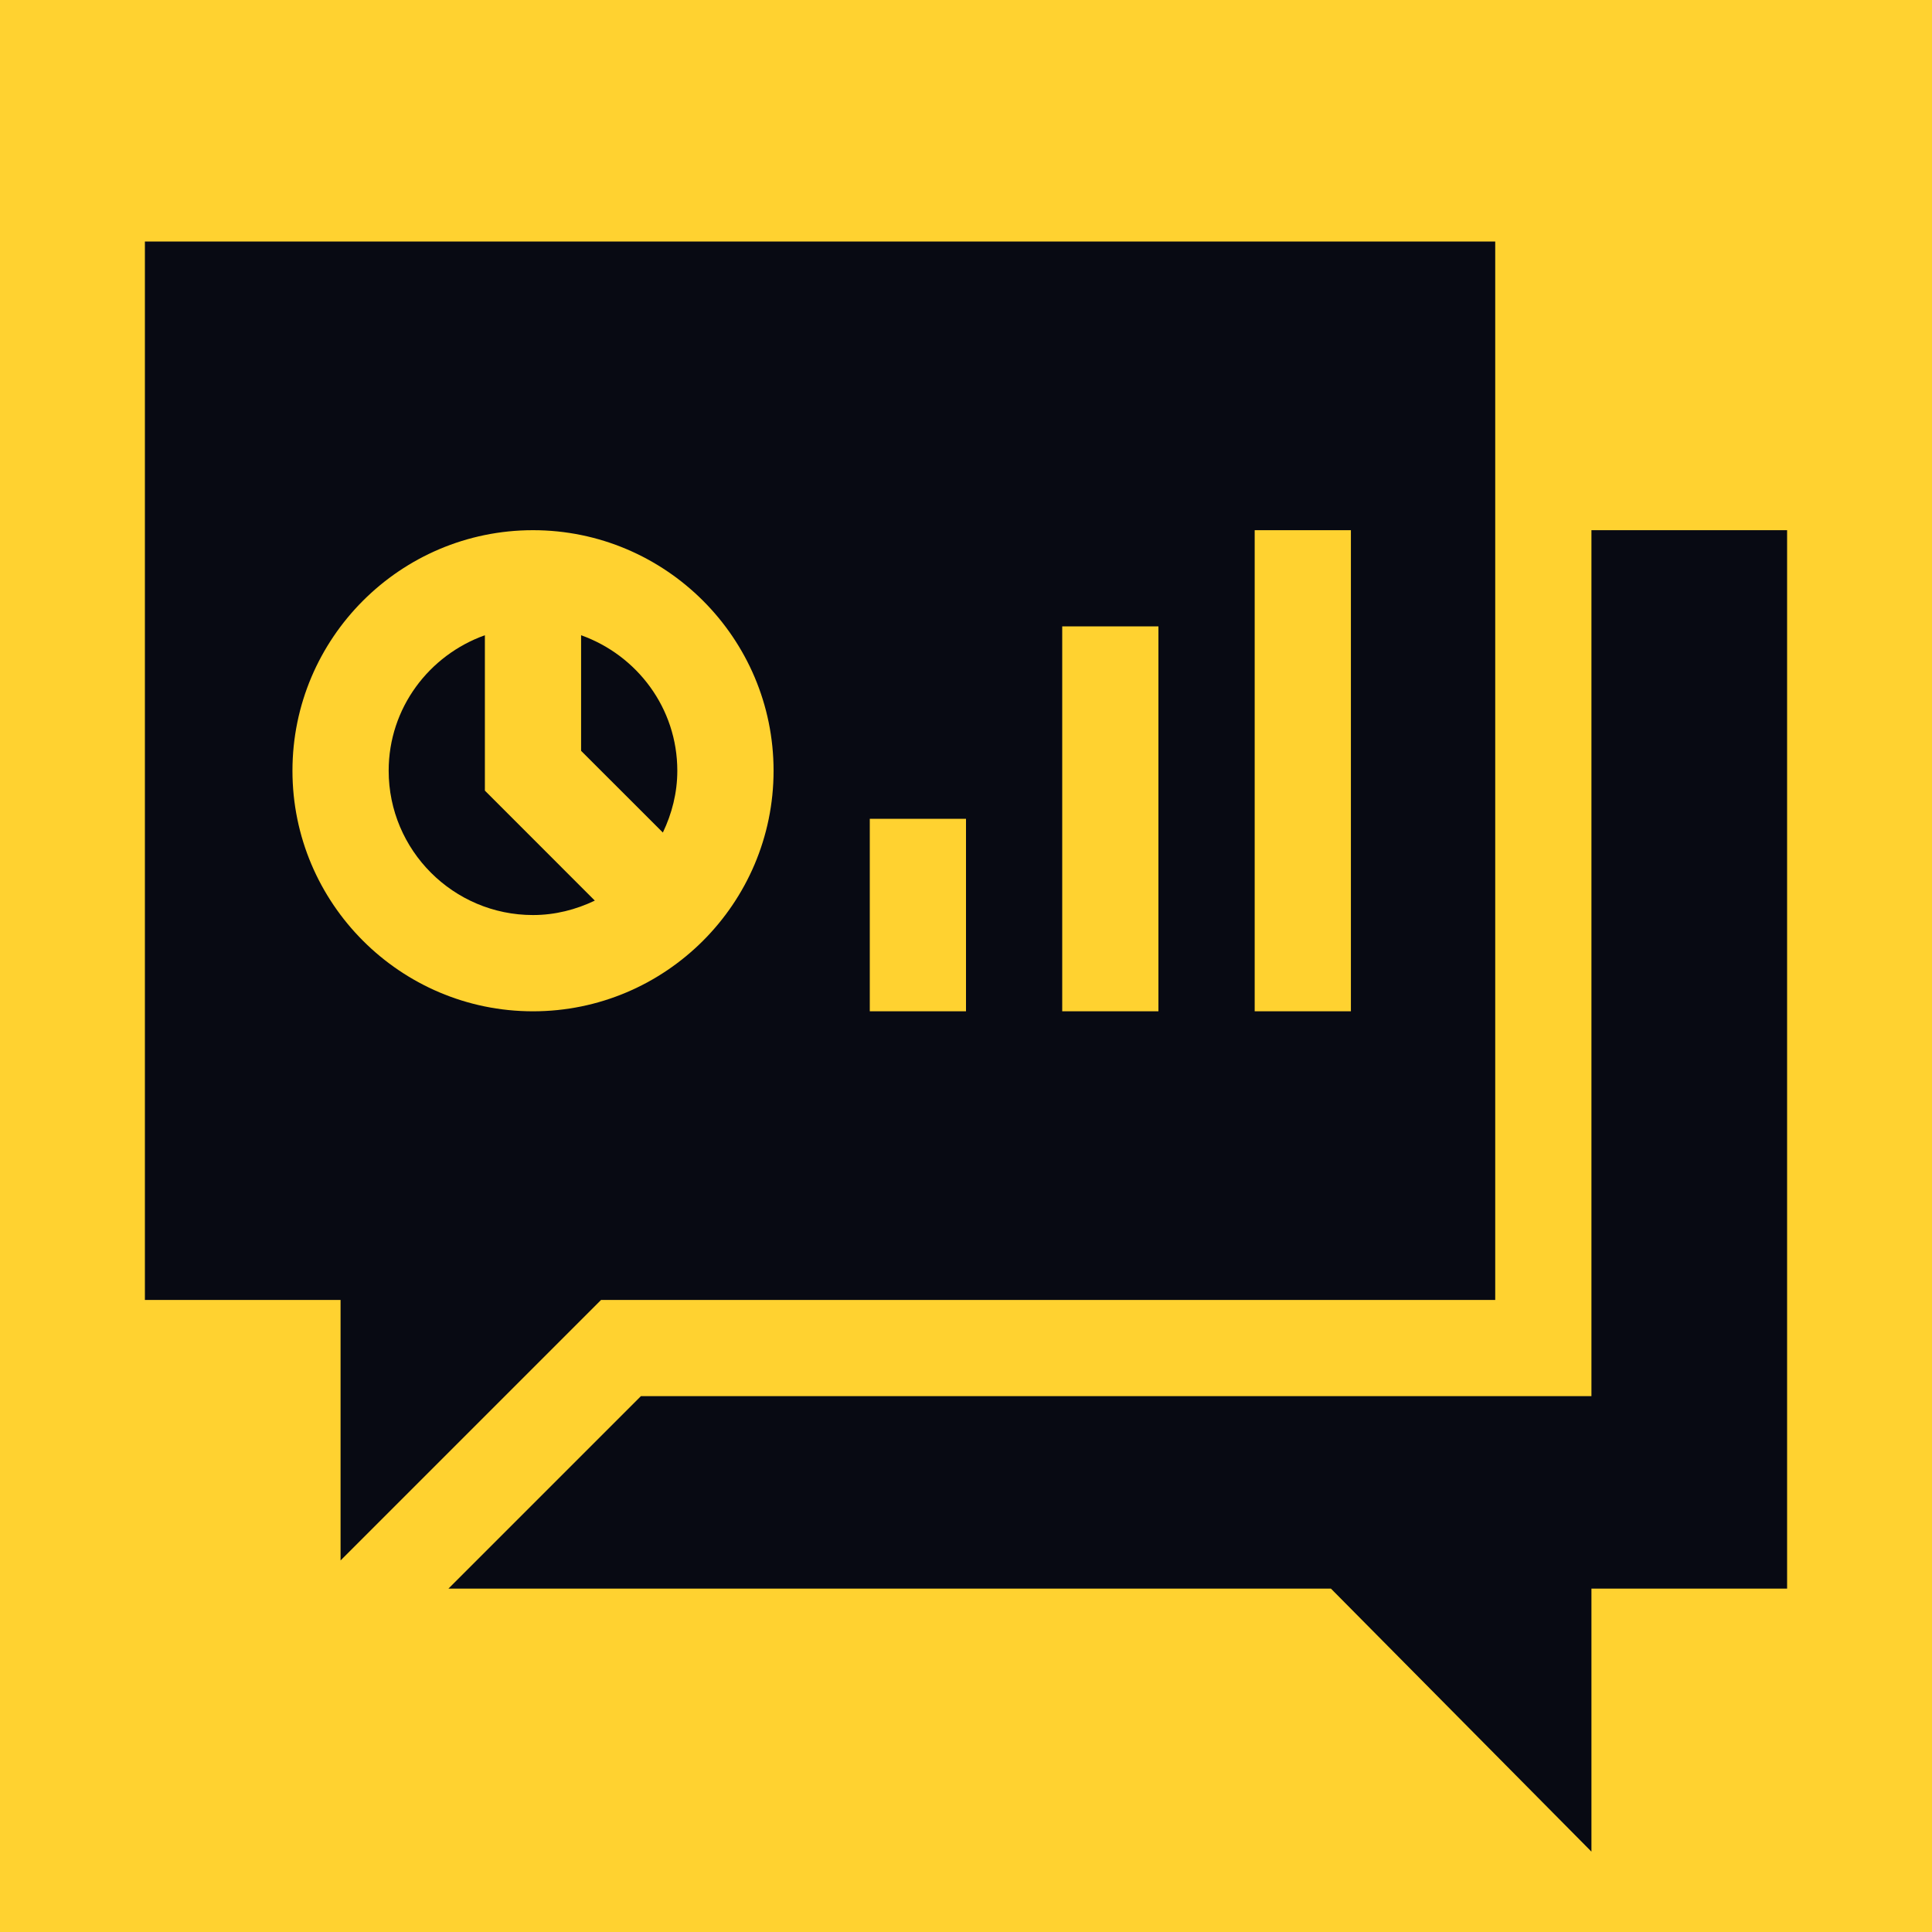 <?xml version="1.0" encoding="UTF-8"?>
<svg width="40px" height="40px" viewBox="0 0 40 40" version="1.1" xmlns="http://www.w3.org/2000/svg" xmlns:xlink="http://www.w3.org/1999/xlink">
    <title>1BF33C11-9B0E-43B5-930A-C47DAF8CAED7</title>
    <defs>
        <linearGradient x1="83.209%" y1="44.544%" x2="-11.86%" y2="81.409%" id="linearGradient-1">
            <stop stop-color="#FFFFFF" stop-opacity="0" offset="0%"></stop>
            <stop stop-color="#FFD230" offset="49.967%"></stop>
            <stop stop-color="#FFFFFF" stop-opacity="0" offset="100%"></stop>
        </linearGradient>
        <linearGradient x1="88.206%" y1="24.839%" x2="-11.86%" y2="81.409%" id="linearGradient-2">
            <stop stop-color="#FFFFFF" stop-opacity="0" offset="0%"></stop>
            <stop stop-color="#FFD230" offset="33.332%"></stop>
            <stop stop-color="#FFFFFF" stop-opacity="0" offset="100%"></stop>
        </linearGradient>
        <linearGradient x1="116.341%" y1="-3.357%" x2="-11.86%" y2="81.409%" id="linearGradient-3">
            <stop stop-color="#FFFFFF" stop-opacity="0" offset="0%"></stop>
            <stop stop-color="#FFD230" offset="65.173%"></stop>
            <stop stop-color="#FFFFFF" stop-opacity="0" offset="100%"></stop>
        </linearGradient>
        <rect id="path-4" x="0" y="0" width="304" height="256" rx="8"></rect>
        <filter x="-6.6%" y="-7.8%" width="114.5%" height="117.2%" filterUnits="objectBoundingBox" id="filter-5">
            <feOffset dx="2" dy="2" in="SourceAlpha" result="shadowOffsetOuter1"></feOffset>
            <feGaussianBlur stdDeviation="7" in="shadowOffsetOuter1" result="shadowBlurOuter1"></feGaussianBlur>
            <feColorMatrix values="0 0 0 0 0   0 0 0 0 0   0 0 0 0 0  0 0 0 0.068 0" type="matrix" in="shadowBlurOuter1"></feColorMatrix>
        </filter>
    </defs>
    <g id="Page-1" stroke="none" stroke-width="1" fill="none" fill-rule="evenodd">
        <g id="Academy---For-Learners" transform="translate(-824, -944)">
            <rect fill="#FFFFFF" x="0" y="0" width="1920" height="3168"></rect>
            <g id="Group-7" transform="translate(-1, -289)" fill-rule="nonzero" opacity="0.396">
                <g id="image/lines-left" transform="translate(0.589, 0.933)">
                    <g transform="translate(610.637, 663) rotate(6) translate(-610.637, -663) translate(65.701, 54.278)" id="Path-2">
                        <path d="M921.161,343.947 C932.931,507.108 865.371,588.904 718.677,588.904 C573.005,588.904 500.365,646.449 500.364,761.766 C495.124,873.089 440.67,930.545 337.188,933.834 L334.037,933.917 C230.509,936.091 175.707,982.719 169.354,1074.012 L169.177,1076.792 L167.398,1076.702 C172.823,983.638 227.399,935.447 330.847,932.343 L333.997,932.262 C438.533,930.066 493.331,873.313 498.584,761.73 C498.584,645.472 572.079,587.249 718.677,587.249 C862.798,587.249 929.745,507.939 919.712,348.901 L919.384,344.057 L921.161,343.947 Z" fill="url(#linearGradient-1)" transform="translate(544.935, 710.369) rotate(42) translate(-544.935, -710.369) "></path>
                        <path d="M921.161,322.893 C932.931,486.054 865.371,567.85 718.677,567.85 C573.005,567.85 500.365,625.396 500.364,740.712 C495.124,852.035 440.67,909.491 337.188,912.78 L334.037,912.863 C230.509,915.037 175.707,961.665 169.354,1052.958 L169.177,1055.738 L167.398,1055.648 C172.823,962.584 227.399,914.393 330.847,911.289 L333.997,911.208 C438.533,909.012 493.331,852.259 498.584,740.676 C498.584,624.418 572.079,566.195 718.677,566.195 C862.798,566.195 929.745,486.885 919.712,327.847 L919.384,323.004 L921.161,322.893 Z" fill="url(#linearGradient-2)" transform="translate(544.935, 689.315) rotate(42) translate(-544.935, -689.315) "></path>
                        <path d="M921.161,303.036 C932.931,466.197 865.371,547.993 718.677,547.993 C573.005,547.993 500.365,605.539 500.364,720.855 C495.124,832.178 440.67,889.634 337.188,892.923 L334.037,893.006 C230.509,895.181 175.707,941.808 169.354,1033.101 L169.177,1035.881 L167.398,1035.792 C172.823,942.727 227.399,894.536 330.847,891.432 L333.997,891.351 C438.533,889.156 493.331,832.402 498.584,720.819 C498.584,604.561 572.079,546.338 718.677,546.338 C862.798,546.338 929.745,467.028 919.712,307.99 L919.384,303.147 L921.161,303.036 Z" fill="url(#linearGradient-3)" transform="translate(544.935, 669.459) rotate(42) translate(-544.935, -669.459) "></path>
                    </g>
                </g>
            </g>
            <g id="descript" transform="translate(0, 672)">
                <g id="Group-12" fill="#F0F4F6">
                    <rect id="Rectangle" x="0" y="0" width="1920" height="640"></rect>
                </g>
                <g id="Group-8" transform="translate(808, 256)">
                    <g id="Rectangle">
                        <use fill="black" fill-opacity="1" filter="url(#filter-5)" xlink:href="#path-4"></use>
                        <use fill="#FFD230" fill-rule="evenodd" xlink:href="#path-4"></use>
                    </g>
                    <g id="icon/learners/business" transform="translate(16, 16)">
                        <rect id="Rectangle" x="0" y="0" width="40" height="40"></rect>
                        <g id="001-conversation" transform="translate(3, 5)" fill="#080A13" fill-rule="nonzero">
                            <polygon id="Path" points="29.949 23.906 10.269 23.906 6.284 27.891 24.556 27.891 29.949 33.336 29.949 27.891 34 27.891 34 5.977 29.949 5.977"></polygon>
                            <path d="M11.023,10.957 C11.023,9.66 10.188,8.565 9.031,8.152 L9.031,10.545 L10.724,12.237 C10.91,11.848 11.023,11.417 11.023,10.957 L11.023,10.957 Z" id="Path"></path>
                            <path d="M8.035,13.945 C8.495,13.945 8.926,13.832 9.315,13.646 L7.039,11.369 L7.039,8.152 C5.882,8.565 5.047,9.66 5.047,10.957 C5.047,12.605 6.387,13.945 8.035,13.945 Z" id="Path"></path>
                            <path d="M9.444,21.914 L27.957,21.914 L27.957,0 L0,0 L0,21.914 L4.051,21.914 L4.051,27.307 L9.444,21.914 Z M22.977,5.977 L24.969,5.977 L24.969,15.938 L22.977,15.938 L22.977,5.977 Z M18.992,7.969 L20.984,7.969 L20.984,15.938 L18.992,15.938 L18.992,7.969 Z M15.008,11.953 L17,11.953 L17,15.938 L15.008,15.938 L15.008,11.953 Z M3.055,10.957 C3.055,8.211 5.289,5.977 8.035,5.977 C10.781,5.977 13.016,8.211 13.016,10.957 C13.016,13.703 10.781,15.938 8.035,15.938 C5.289,15.938 3.055,13.703 3.055,10.957 Z" id="Shape"></path>
                        </g>
                    </g>
                </g>
            </g>
        </g>
    </g>
</svg>